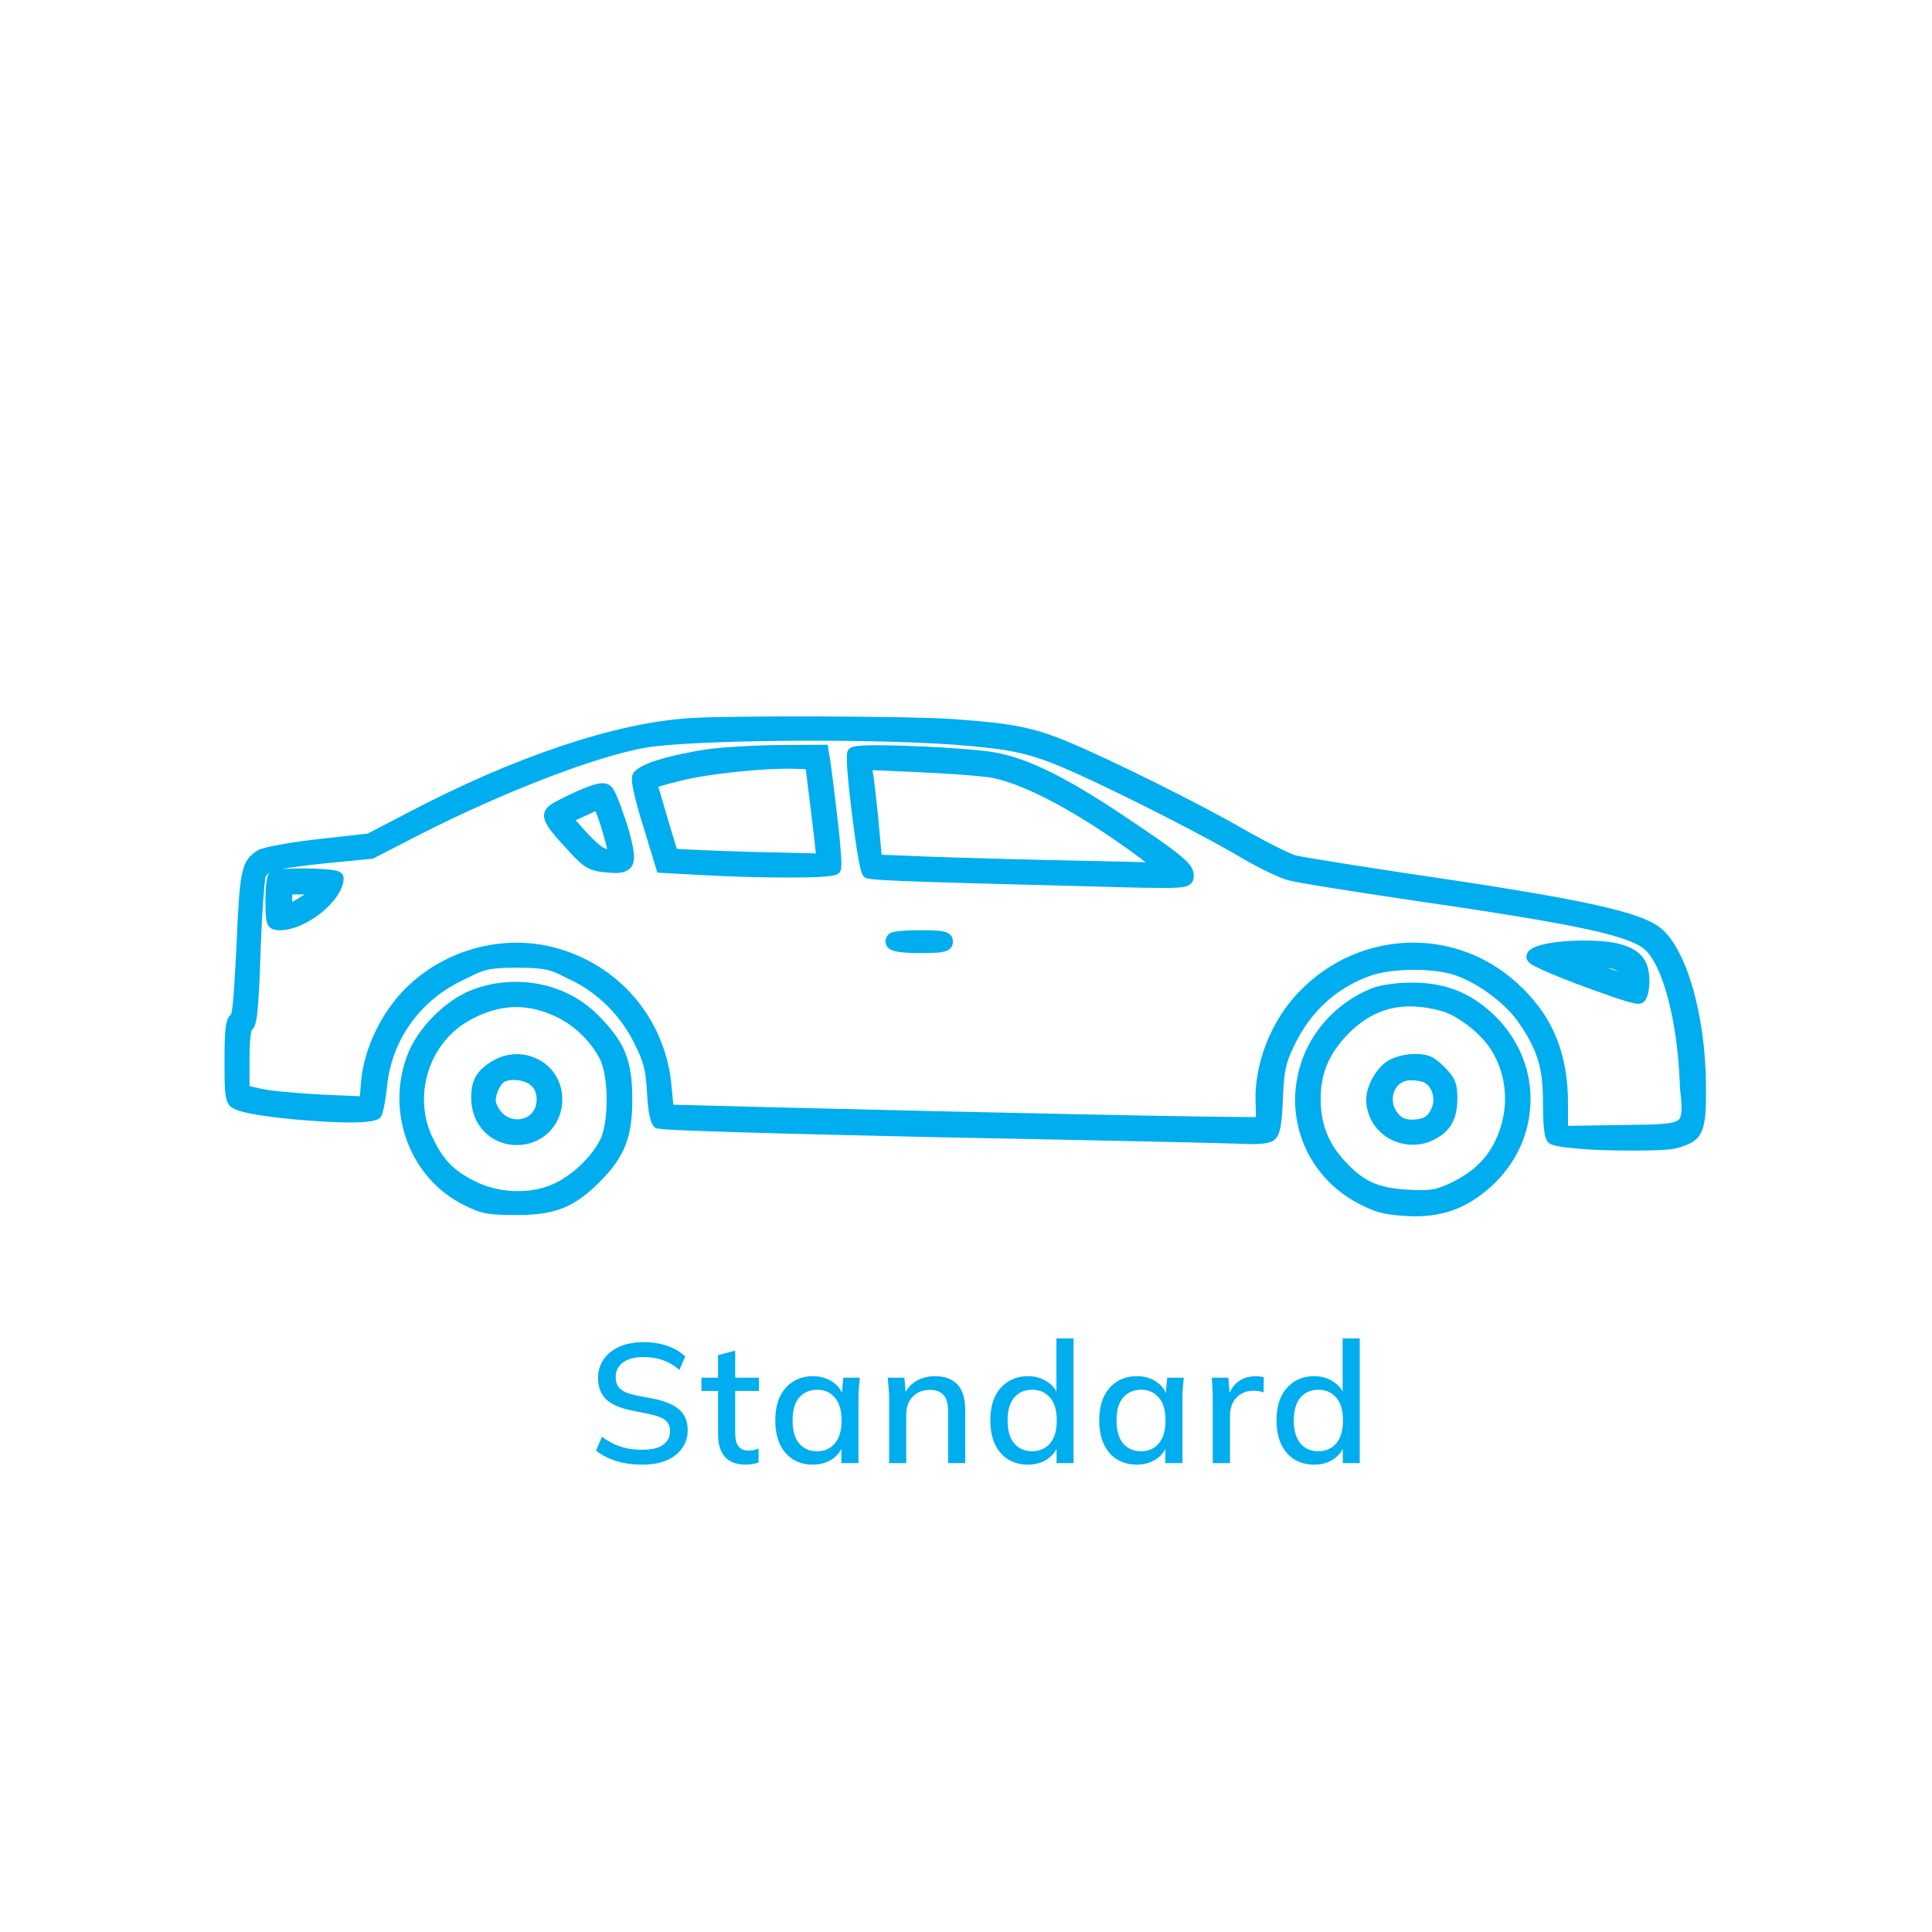 <svg width="342" height="342" viewBox="0 0 342 342" fill="none" xmlns="http://www.w3.org/2000/svg">
<path d="M301.995 192.096C301.88 179.767 298.653 168.359 294.16 164.441C290.703 161.445 280.563 159.199 248.991 154.589C239.081 153.092 230.439 151.709 229.344 151.421C228.365 151.133 224.447 149.231 220.414 146.927C212.464 142.318 196.217 134.252 188.784 131.198C182.735 128.721 179.105 128.03 168.562 127.281C161.245 126.762 129.673 126.647 122.298 127.108C108.99 127.914 91.129 133.906 72.059 143.931L65.088 147.561L56.331 148.54C53.162 148.886 46.882 149.808 45.672 150.499C42.619 152.4 42.446 154.186 41.87 167.264C41.639 171.47 41.352 178.384 40.891 179.594C39.969 180.285 39.738 181.956 39.738 187.775C39.738 193.94 39.796 195.437 41.352 196.244C43.714 197.512 53.047 198.261 54.891 198.376C66.413 199.24 67.105 198.145 67.45 197.627C67.911 196.935 68.372 193.824 68.545 192.038C69.409 184.088 74.306 177.232 81.623 173.66C82.142 173.429 82.545 173.199 82.948 173.026C85.426 171.758 86.348 171.297 91.533 171.297C96.776 171.297 97.813 171.816 100.117 173.026C100.405 173.141 100.636 173.314 100.981 173.429C105.879 175.791 109.854 179.767 112.274 184.664C114.002 188.121 114.29 189.33 114.521 193.306C114.636 195.265 114.866 198.664 115.846 199.528C116.249 199.874 116.422 199.989 131.401 200.45C140.965 200.738 153.352 201.026 166.2 201.314C193.221 201.833 217.13 202.351 219.55 202.466C224.332 202.754 225.254 202.063 225.599 201.775C226.579 200.968 226.925 199.298 227.097 194.4C227.328 189.561 227.558 188.293 228.999 185.297C231.879 179.133 236.604 174.812 242.711 172.68C246.456 171.413 253.139 171.355 256.999 172.45C261.032 173.602 266.159 177.289 268.637 180.746C272.151 185.701 273.188 189.1 273.131 195.322C273.131 201.084 273.649 201.948 274.283 202.409C274.917 202.87 277.106 203.158 279.929 203.388C282.752 203.619 286.151 203.676 289.147 203.676C292.719 203.676 295.715 203.561 296.695 203.273C301.649 202.005 302.053 200.277 301.995 192.096ZM297.213 198.145C296.406 199.009 293.526 199.067 288.686 199.125L277.567 199.298V195.322C277.567 186.277 274.686 179.479 268.406 173.89C263.221 169.223 256.711 166.861 250.2 166.861C242.826 166.861 235.451 169.799 229.863 175.676C224.966 180.746 221.97 188.466 222.258 195.265C222.316 196.532 222.316 197.281 222.316 197.742C215.863 197.8 175.533 196.993 134.628 195.956L119.187 195.553L118.899 192.499C117.977 180.976 110.257 171.355 99.138 168.013C89.689 165.133 78.973 167.841 71.829 174.927C67.508 179.248 64.512 185.47 63.936 191.232L63.706 194.055L56.907 193.767C51.895 193.479 47.631 193.075 46.249 192.73L44.175 192.269V187.717C44.175 183.684 44.463 182.59 44.578 182.302C45.442 181.61 45.73 180.112 46.133 168.359C46.364 161.388 46.825 156.145 46.998 155.223C47.17 154.935 47.401 154.647 47.747 154.474C47.401 154.762 46.998 155.627 46.998 159.602C46.998 163.174 46.998 164.672 49.533 164.672C54.257 164.672 60.825 159.314 60.825 155.454C60.825 155.281 60.767 154.589 59.903 154.244C58.693 153.783 54.545 153.725 53.738 153.725C52.01 153.725 50.742 153.783 49.878 153.84C51.376 153.552 53.623 153.264 57.195 152.861L66.01 151.997L74.537 147.618C89.286 140.128 105.591 133.849 114.29 132.351C122.471 130.968 153.122 130.68 168.965 131.832C179.278 132.639 182.447 133.33 189.879 136.614C198.521 140.474 214.019 148.367 220.011 151.997C222.719 153.552 226.464 155.454 228.192 155.857C229.863 156.318 239.945 157.873 248.818 159.199C279.756 163.692 288.917 165.651 291.509 168.417C294.505 171.643 296.867 180.804 297.328 191.232C297.328 191.693 297.386 192.211 297.386 192.614C297.732 195.553 297.847 197.454 297.213 198.145ZM51.722 159.199V158.334H53.45C53.623 158.334 53.738 158.334 53.911 158.334C53.22 158.795 52.356 159.314 51.722 159.659C51.722 159.544 51.722 159.371 51.722 159.199Z" fill="#00ADEE"/>
<path d="M147.015 134.943L146.496 131.832L137.681 131.89C133.072 131.947 127.426 132.293 124.718 132.696C112.216 134.77 111.928 136.844 111.871 137.651C111.64 138.918 113.369 144.795 113.945 146.523L116.364 154.474L123.797 154.877C128.867 155.166 134.398 155.338 139.179 155.338C139.41 155.338 139.64 155.338 139.813 155.338C148.052 155.338 148.34 154.877 148.686 154.301C148.974 153.898 149.147 153.61 148.455 146.581C147.994 142.721 147.476 138.227 147.015 134.943ZM140.735 136.095L142.636 136.153L143.155 140.359C143.385 142.087 143.616 144.219 143.846 146.005C143.961 147.157 144.134 148.252 144.192 148.943L144.422 151.075L132.496 150.787C126.677 150.614 121.607 150.384 119.821 150.268C119.13 148.137 117.229 141.626 116.537 139.264C117.344 139.034 118.727 138.63 120.628 138.17C125.813 136.902 135.607 135.923 140.735 136.095Z" fill="#00ADEE"/>
<path d="M198.983 144.45C187.978 137.075 180.949 133.733 174.727 132.984C170.925 132.524 165.279 132.178 160.036 132.005C150.875 131.717 150.587 132.178 150.184 132.754L150.126 132.812C149.896 133.157 149.55 133.791 150.818 144.161C152.143 154.647 152.604 154.993 153.122 155.338C153.871 155.799 156.06 155.972 194.719 156.952C200.308 157.125 203.88 157.182 206.184 157.182C209.583 157.182 210.217 156.952 210.793 156.433C211.312 155.915 211.312 155.338 211.312 154.993C211.312 152.976 209.583 151.536 198.983 144.45ZM156.06 151.306L155.484 145.026C155.139 141.569 154.678 137.478 154.447 136.326L162.052 136.672C166.892 136.845 172.826 137.305 175.073 137.594C181.007 138.515 191.032 143.873 201.978 151.997L202.785 152.631L190.283 152.343C181.122 152.17 169.484 151.824 164.587 151.651L156.06 151.306Z" fill="#00ADEE"/>
<path d="M108.24 139.264C106.973 138.112 105.417 138.688 102.249 140.013C100.635 140.762 97.755 142.087 97.063 142.779C95.162 144.68 96.948 146.581 100.808 150.787C103.343 153.552 104.265 154.129 107.088 154.417C107.722 154.474 108.356 154.532 108.932 154.532C110.084 154.532 111.006 154.301 111.64 153.61C112.677 152.343 112.273 150.326 111.063 146.12C110.833 145.544 109.22 140.244 108.24 139.264ZM105.417 143.585C105.648 144.219 106.051 145.199 106.454 146.524C106.858 147.964 107.319 149.52 107.491 150.268C107.491 150.268 107.434 150.268 107.376 150.268C107.261 150.268 106.397 150.153 103.862 147.388L101.903 145.199L103.286 144.565C104.15 144.161 104.899 143.816 105.417 143.585Z" fill="#00ADEE"/>
<path d="M163.031 164.672C158.019 164.672 157.558 165.133 157.327 165.363C156.578 166.17 156.694 166.861 156.866 167.264C157.327 168.359 158.768 168.705 162.973 168.705C166.43 168.705 168.677 168.705 168.677 166.688C168.677 164.672 166.43 164.672 163.031 164.672Z" fill="#00ADEE"/>
<path d="M290.011 177.692C290.242 177.692 290.357 177.635 290.472 177.635C290.818 177.52 291.97 177.059 291.97 173.602C291.97 170.03 290.415 168.071 286.67 167.092C283.789 166.285 276.933 166.285 273.361 167.149C271.748 167.495 270.711 168.013 270.365 168.705C270.192 169.05 270.135 169.511 270.307 169.857C270.48 170.318 270.884 170.664 272.094 171.24C274.283 172.334 278.719 174.063 282.118 175.273C287.649 177.289 289.32 177.692 290.011 177.692ZM286.612 171.989C286.036 171.816 285.345 171.643 284.423 171.297C285.114 171.413 285.633 171.528 285.978 171.701C286.209 171.816 286.439 171.931 286.612 171.989Z" fill="#00ADEE"/>
<path d="M105.821 179.652C100.232 174.005 91.302 172.277 83.582 175.215C78.858 177.001 73.788 182.129 72.059 186.911C68.257 197.108 72.693 208.689 82.199 213.355C85.195 214.853 86.405 215.084 91.475 215.084C98.273 215.084 101.673 213.701 106.109 209.265C110.545 204.829 111.928 201.372 111.928 194.631C111.928 187.66 110.603 184.433 105.821 179.652ZM98.158 209.495C94.068 211.454 88.364 211.281 84.043 209.092C80.183 207.133 78.397 205.29 76.438 201.084C73.039 193.594 76.092 184.376 83.294 180.516C86.059 179.018 88.71 178.269 91.36 178.269C93.607 178.269 95.854 178.787 98.216 179.882C101.442 181.322 104.438 184.145 106.109 187.314C107.78 190.368 107.837 198.837 106.166 201.89C104.611 204.886 101.269 208.055 98.158 209.495Z" fill="#00ADEE"/>
<path d="M95.508 187.66C92.858 186.162 89.689 186.277 87.039 187.89C84.389 189.503 83.409 191.232 83.409 194.343C83.409 199.125 86.866 202.697 91.475 202.697C96.026 202.697 99.541 199.182 99.541 194.631C99.541 191.693 98.043 189.043 95.508 187.66ZM89.113 191.635C89.574 191.289 90.265 191.174 91.014 191.174C92.109 191.174 93.319 191.52 94.01 192.154L94.068 192.211C94.701 192.787 94.99 193.536 94.99 194.631C94.99 196.82 93.549 197.857 92.224 198.088C90.611 198.376 88.652 197.569 87.845 195.265C87.5 194.516 88.249 192.326 89.113 191.635Z" fill="#00ADEE"/>
<path d="M264.143 179.363C259.994 175.561 255.558 173.89 249.739 173.947C247.204 173.947 244.381 174.351 242.883 174.927C234.932 178.153 229.747 185.355 229.286 193.651C228.883 201.66 233.089 209.092 240.291 212.952C243.459 214.623 244.957 215.026 248.99 215.256C249.451 215.256 249.97 215.314 250.431 215.314C255.789 215.314 259.822 213.701 263.854 210.129C268.406 206.038 270.883 200.565 270.941 194.631C270.941 188.869 268.521 183.396 264.143 179.363ZM264.661 202.005C263.048 205.347 260.455 207.709 256.48 209.553C254.06 210.647 253.196 210.82 249.163 210.59C243.805 210.302 241.097 209.034 237.64 205.059C235.048 202.12 233.78 198.721 233.78 194.573C233.78 190.31 235.048 187.026 237.928 183.799C241.328 179.997 245.13 178.153 249.566 178.153C251.352 178.153 253.311 178.441 255.328 179.017C258.093 179.824 262.126 182.935 263.912 185.758C266.966 190.598 267.254 196.647 264.661 202.005Z" fill="#00ADEE"/>
<path d="M250.431 186.565C248.818 186.565 246.801 187.083 245.707 187.775C243.633 189.042 241.847 192.211 241.847 194.631C241.847 197.396 243.287 199.931 245.707 201.429C247.032 202.236 248.587 202.639 250.085 202.639C251.411 202.639 252.678 202.351 253.888 201.717C256.769 200.277 257.978 198.088 257.978 194.458C257.978 191.75 257.575 190.771 255.674 188.869C253.83 187.026 252.793 186.565 250.431 186.565ZM247.435 197.051C246.283 195.61 246.398 193.939 246.917 192.96C247.435 191.865 248.472 191.232 249.682 191.232C250.834 191.232 251.871 191.462 252.159 191.635L252.217 191.693C253.485 192.326 254.118 194.516 253.485 196.014C252.851 197.512 252.217 198.203 249.74 198.203C248.587 198.088 248.069 197.857 247.435 197.051Z" fill="#00ADEE"/>
<path d="M113.727 259.27C112.027 259.27 110.487 259.06 109.107 258.64C107.727 258.2 106.527 257.58 105.507 256.78L106.557 254.32C107.237 254.84 107.937 255.27 108.657 255.61C109.397 255.95 110.177 256.21 110.997 256.39C111.837 256.55 112.747 256.63 113.727 256.63C115.407 256.63 116.637 256.33 117.417 255.73C118.217 255.13 118.617 254.34 118.617 253.36C118.617 252.52 118.337 251.87 117.777 251.41C117.237 250.95 116.277 250.58 114.897 250.3L111.627 249.64C109.687 249.24 108.237 248.59 107.277 247.69C106.337 246.77 105.867 245.52 105.867 243.94C105.867 242.66 106.207 241.54 106.887 240.58C107.567 239.62 108.507 238.88 109.707 238.36C110.927 237.84 112.347 237.58 113.967 237.58C115.467 237.58 116.847 237.8 118.107 238.24C119.367 238.66 120.427 239.29 121.287 240.13L120.267 242.5C119.367 241.72 118.407 241.15 117.387 240.79C116.367 240.41 115.207 240.22 113.907 240.22C112.367 240.22 111.157 240.54 110.277 241.18C109.417 241.82 108.987 242.69 108.987 243.79C108.987 244.67 109.257 245.36 109.797 245.86C110.357 246.36 111.277 246.74 112.557 247L115.827 247.63C117.847 248.05 119.337 248.7 120.297 249.58C121.257 250.44 121.737 251.63 121.737 253.15C121.737 254.37 121.407 255.44 120.747 256.36C120.107 257.28 119.187 258 117.987 258.52C116.787 259.02 115.367 259.27 113.727 259.27ZM132.093 259.27C130.453 259.27 129.213 258.83 128.373 257.95C127.533 257.05 127.113 255.71 127.113 253.93V246.22H124.173V243.88H127.113V239.89L130.143 239.08V243.88H134.343V246.22H130.143V253.66C130.143 254.78 130.343 255.58 130.743 256.06C131.143 256.54 131.723 256.78 132.483 256.78C132.863 256.78 133.193 256.75 133.473 256.69C133.773 256.61 134.043 256.52 134.283 256.42V258.88C133.983 259 133.633 259.09 133.233 259.15C132.833 259.23 132.453 259.27 132.093 259.27ZM143.902 259.27C142.562 259.27 141.392 258.96 140.392 258.34C139.392 257.72 138.612 256.82 138.052 255.64C137.512 254.46 137.242 253.06 137.242 251.44C137.242 249.8 137.512 248.4 138.052 247.24C138.612 246.08 139.392 245.19 140.392 244.57C141.392 243.93 142.562 243.61 143.902 243.61C145.222 243.61 146.372 243.94 147.352 244.6C148.332 245.26 148.982 246.16 149.302 247.3H148.972L149.272 243.88H152.212C152.152 244.5 152.092 245.12 152.032 245.74C151.992 246.34 151.972 246.93 151.972 247.51V259H148.942V255.64H149.272C148.952 256.76 148.292 257.65 147.292 258.31C146.312 258.95 145.182 259.27 143.902 259.27ZM144.652 256.9C145.952 256.9 146.992 256.44 147.772 255.52C148.572 254.6 148.972 253.24 148.972 251.44C148.972 249.64 148.572 248.29 147.772 247.39C146.992 246.47 145.952 246.01 144.652 246.01C143.332 246.01 142.272 246.47 141.472 247.39C140.692 248.29 140.302 249.64 140.302 251.44C140.302 253.24 140.692 254.6 141.472 255.52C142.252 256.44 143.312 256.9 144.652 256.9ZM157.393 259V247.51C157.393 246.93 157.363 246.34 157.303 245.74C157.263 245.12 157.213 244.5 157.153 243.88H160.093L160.363 247.06H160.003C160.463 245.94 161.173 245.09 162.133 244.51C163.093 243.91 164.203 243.61 165.463 243.61C167.243 243.61 168.583 244.1 169.483 245.08C170.403 246.06 170.863 247.58 170.863 249.64V259H167.833V249.82C167.833 248.48 167.563 247.52 167.023 246.94C166.503 246.34 165.703 246.04 164.623 246.04C163.343 246.04 162.323 246.44 161.563 247.24C160.803 248.02 160.423 249.08 160.423 250.42V259H157.393ZM181.966 259.27C180.646 259.27 179.476 258.96 178.456 258.34C177.456 257.72 176.676 256.82 176.116 255.64C175.576 254.46 175.306 253.06 175.306 251.44C175.306 249.8 175.576 248.4 176.116 247.24C176.676 246.08 177.456 245.19 178.456 244.57C179.476 243.93 180.646 243.61 181.966 243.61C183.266 243.61 184.406 243.94 185.386 244.6C186.386 245.24 187.046 246.12 187.366 247.24H187.006V236.92H190.036V259H187.036V255.58H187.396C187.056 256.72 186.396 257.62 185.416 258.28C184.436 258.94 183.286 259.27 181.966 259.27ZM182.716 256.9C184.016 256.9 185.066 256.44 185.866 255.52C186.666 254.6 187.066 253.24 187.066 251.44C187.066 249.64 186.666 248.29 185.866 247.39C185.066 246.47 184.016 246.01 182.716 246.01C181.396 246.01 180.336 246.47 179.536 247.39C178.756 248.29 178.366 249.64 178.366 251.44C178.366 253.24 178.756 254.6 179.536 255.52C180.336 256.44 181.396 256.9 182.716 256.9ZM201.247 259.27C199.907 259.27 198.737 258.96 197.737 258.34C196.737 257.72 195.957 256.82 195.397 255.64C194.857 254.46 194.587 253.06 194.587 251.44C194.587 249.8 194.857 248.4 195.397 247.24C195.957 246.08 196.737 245.19 197.737 244.57C198.737 243.93 199.907 243.61 201.247 243.61C202.567 243.61 203.717 243.94 204.697 244.6C205.677 245.26 206.327 246.16 206.647 247.3H206.317L206.617 243.88H209.557C209.497 244.5 209.437 245.12 209.377 245.74C209.337 246.34 209.317 246.93 209.317 247.51V259H206.287V255.64H206.617C206.297 256.76 205.637 257.65 204.637 258.31C203.657 258.95 202.527 259.27 201.247 259.27ZM201.997 256.9C203.297 256.9 204.337 256.44 205.117 255.52C205.917 254.6 206.317 253.24 206.317 251.44C206.317 249.64 205.917 248.29 205.117 247.39C204.337 246.47 203.297 246.01 201.997 246.01C200.677 246.01 199.617 246.47 198.817 247.39C198.037 248.29 197.647 249.64 197.647 251.44C197.647 253.24 198.037 254.6 198.817 255.52C199.597 256.44 200.657 256.9 201.997 256.9ZM214.679 259V247.63C214.679 247.01 214.659 246.39 214.619 245.77C214.599 245.13 214.559 244.5 214.499 243.88H217.439L217.769 247.78H217.289C217.489 246.84 217.829 246.06 218.309 245.44C218.789 244.82 219.369 244.36 220.049 244.06C220.749 243.76 221.479 243.61 222.239 243.61C222.559 243.61 222.829 243.63 223.049 243.67C223.269 243.69 223.489 243.73 223.709 243.79L223.679 246.49C223.339 246.35 223.039 246.27 222.779 246.25C222.539 246.21 222.239 246.19 221.879 246.19C220.999 246.19 220.249 246.39 219.629 246.79C219.009 247.17 218.539 247.69 218.219 248.35C217.899 249.01 217.739 249.72 217.739 250.48V259H214.679ZM232.632 259.27C231.312 259.27 230.142 258.96 229.122 258.34C228.122 257.72 227.342 256.82 226.782 255.64C226.242 254.46 225.972 253.06 225.972 251.44C225.972 249.8 226.242 248.4 226.782 247.24C227.342 246.08 228.122 245.19 229.122 244.57C230.142 243.93 231.312 243.61 232.632 243.61C233.932 243.61 235.072 243.94 236.052 244.6C237.052 245.24 237.712 246.12 238.032 247.24H237.672V236.92H240.702V259H237.702V255.58H238.062C237.722 256.72 237.062 257.62 236.082 258.28C235.102 258.94 233.952 259.27 232.632 259.27ZM233.382 256.9C234.682 256.9 235.732 256.44 236.532 255.52C237.332 254.6 237.732 253.24 237.732 251.44C237.732 249.64 237.332 248.29 236.532 247.39C235.732 246.47 234.682 246.01 233.382 246.01C232.062 246.01 231.002 246.47 230.202 247.39C229.422 248.29 229.032 249.64 229.032 251.44C229.032 253.24 229.422 254.6 230.202 255.52C231.002 256.44 232.062 256.9 233.382 256.9Z" fill="#00ADEE"/>
</svg>
